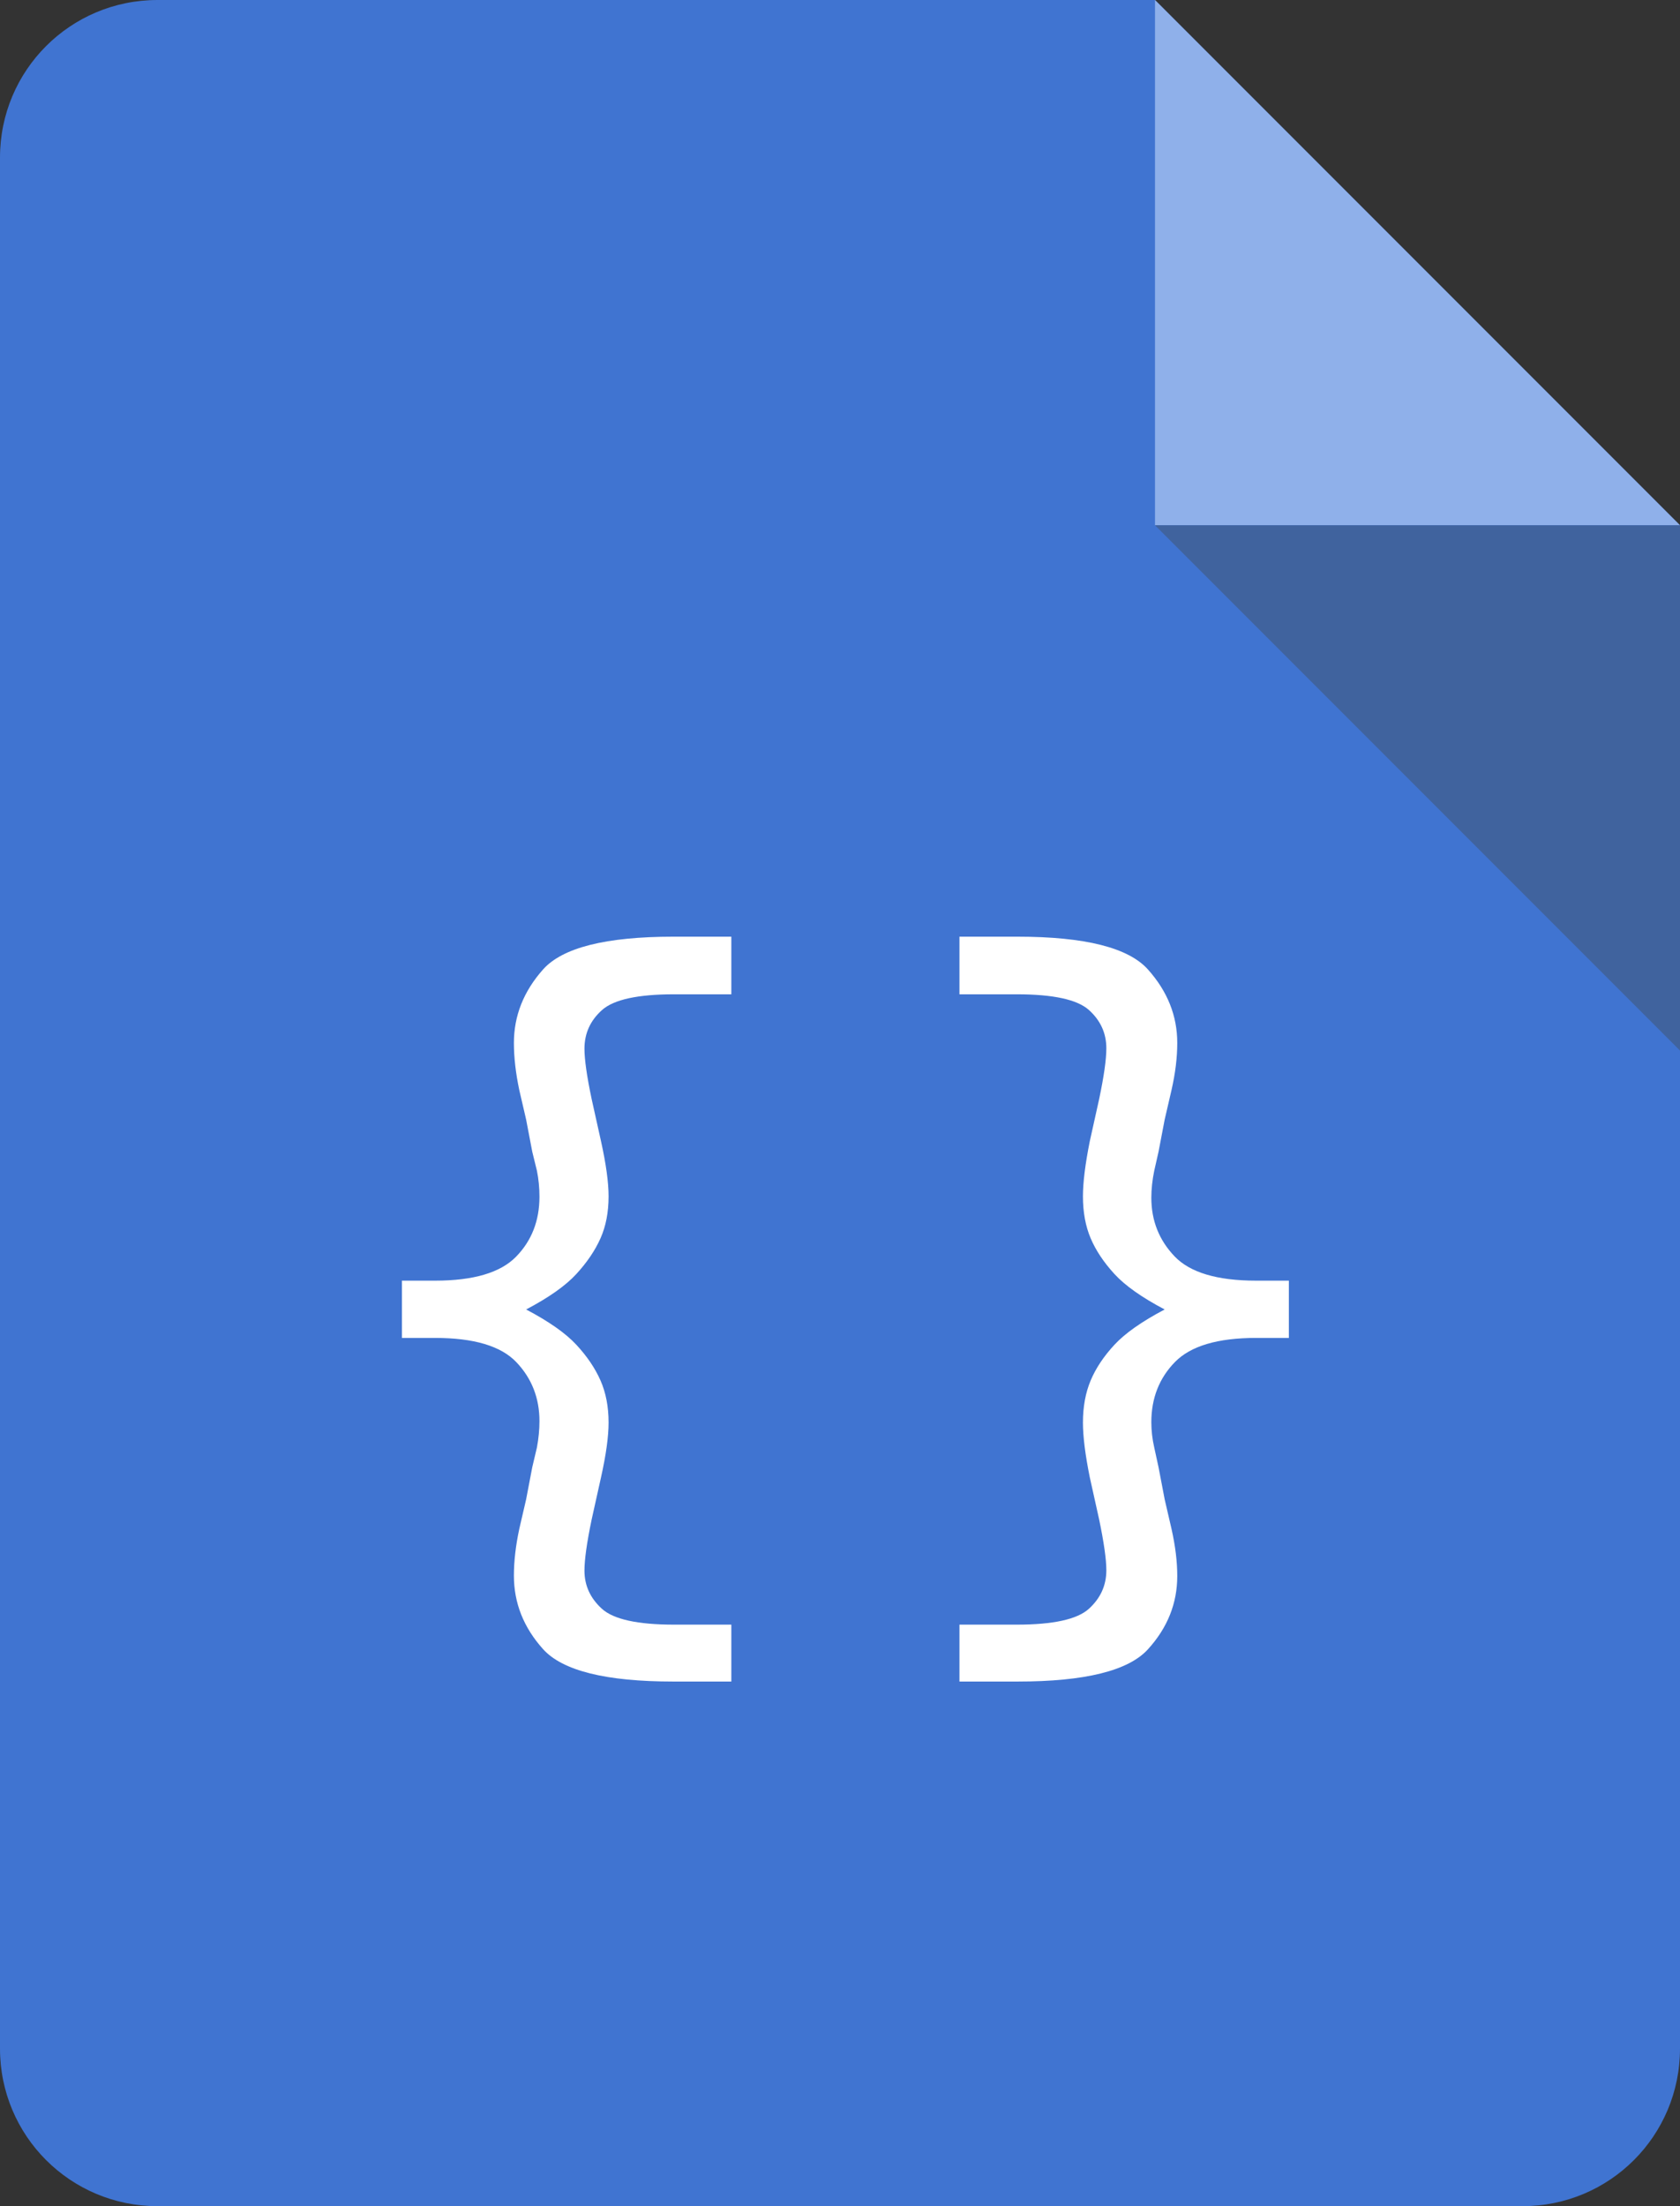 <svg width="160" height="210" xmlns="http://www.w3.org/2000/svg"><rect width="100%" height="100%" fill="#333333" stroke="none"/><g fill-rule="nonzero" fill="none"><path d="M145 210H15c-8.3 0-15-6.7-15-15V15C0 6.7 6.7 0 15 0h95l50 50v145c0 8.3-6.7 15-15 15Z" fill="#4074D1"/><path fill="#8FB0EA" d="M160 50h-50V0z"/><path fill="#40639E" d="m110 50 50 50V50z"/><path d="M69.651 160.063v-5.417H64.2c-3.474 0-5.766-.503-6.874-1.509-1.109-1.006-1.663-2.217-1.663-3.634 0-1.052.228-2.674.686-4.869l.891-4.011c.48-2.149.72-3.886.72-5.212 0-1.508-.257-2.845-.771-4.011-.515-1.166-1.28-2.297-2.298-3.394-1.017-1.097-2.611-2.217-4.782-3.36 2.171-1.143 3.765-2.269 4.782-3.377 1.018-1.109 1.783-2.24 2.298-3.395.514-1.154.771-2.485.771-3.994 0-1.326-.24-3.074-.72-5.246l-.891-4.011c-.458-2.172-.686-3.772-.686-4.8 0-1.463.56-2.692 1.68-3.686 1.12-.994 3.406-1.491 6.857-1.491h5.451V89.16h-5.52c-6.422 0-10.56 1.04-12.411 3.12-1.851 2.08-2.777 4.411-2.777 6.994 0 1.372.171 2.869.514 4.492l.652 2.811.582 3.052.446 1.817c.16.8.24 1.623.24 2.468 0 2.286-.743 4.189-2.228 5.709-1.486 1.52-4.058 2.28-7.715 2.28H38.28v5.451h3.154c3.703 0 6.286.772 7.749 2.315 1.463 1.542 2.194 3.411 2.194 5.605 0 .8-.08 1.635-.24 2.503l-.446 1.886-.582 3.051-.652 2.812c-.343 1.6-.514 3.085-.514 4.457 0 2.606.926 4.937 2.777 6.994 1.851 2.057 5.989 3.086 12.411 3.086h5.52Zm27.246 0c6.423 0 10.566-1.023 12.429-3.069 1.863-2.045 2.794-4.371 2.794-6.977 0-1.371-.183-2.868-.549-4.491l-.651-2.812-.583-3.051-.411-1.886c-.183-.8-.275-1.6-.275-2.4 0-2.286.749-4.194 2.246-5.726 1.497-1.531 4.074-2.297 7.732-2.297h3.12v-5.451h-3.12c-3.703 0-6.292-.772-7.766-2.314-1.474-1.543-2.212-3.4-2.212-5.572 0-.823.092-1.68.275-2.571l.411-1.817.583-3.052.651-2.811c.366-1.6.549-3.097.549-4.492 0-2.583-.931-4.914-2.794-6.994s-6.006-3.12-12.429-3.12h-5.52v5.486h5.452c3.474 0 5.765.497 6.874 1.491 1.108.994 1.663 2.212 1.663 3.652 0 1.051-.229 2.662-.686 4.834l-.891 4.011c-.435 2.172-.652 3.92-.652 5.246 0 1.509.246 2.84.737 3.994.492 1.155 1.246 2.286 2.263 3.395 1.017 1.108 2.612 2.234 4.783 3.377-2.171 1.143-3.766 2.263-4.783 3.36-1.017 1.097-1.771 2.228-2.263 3.394-.491 1.166-.737 2.503-.737 4.011 0 1.326.217 3.063.652 5.212l.891 4.011c.457 2.195.686 3.806.686 4.835 0 1.44-.555 2.662-1.663 3.668-1.109 1.006-3.4 1.509-6.874 1.509h-5.452v5.417h5.52Z" fill="#FFF"/></g></svg>
